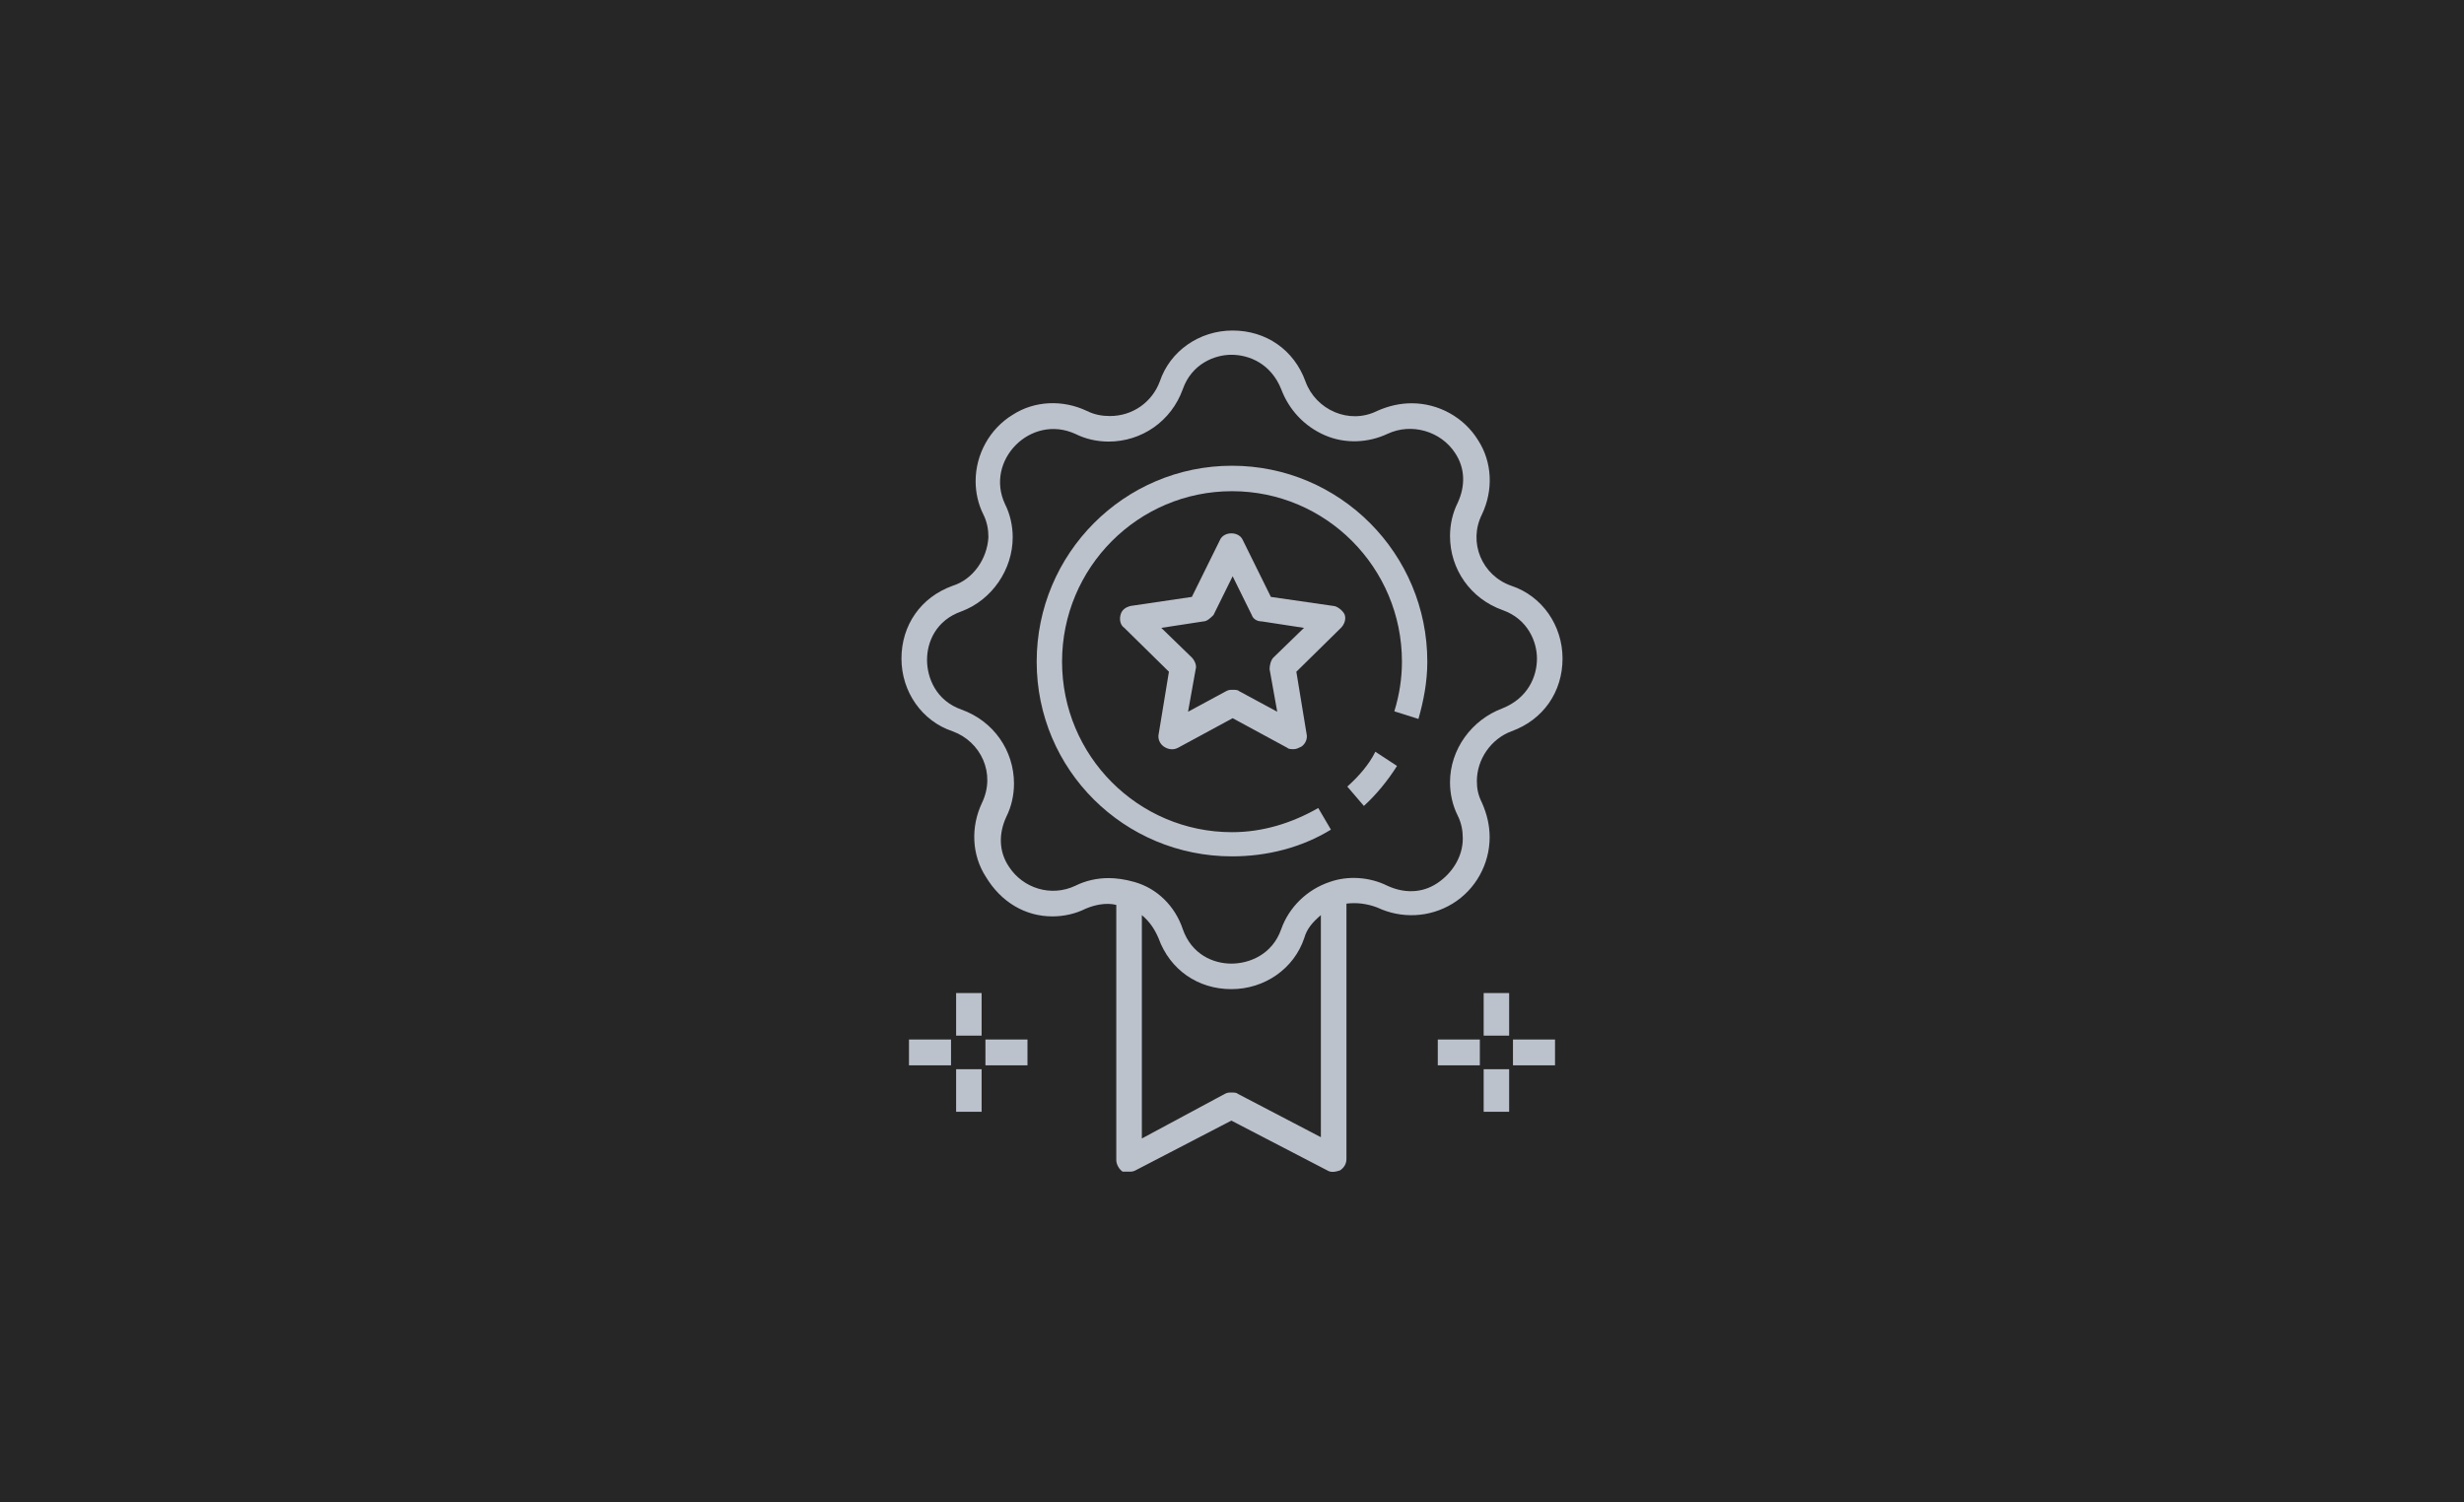 <svg width="328" height="200" viewBox="0 0 328 200" fill="none" xmlns="http://www.w3.org/2000/svg">
<rect width="328" height="200" fill="#262626"/>
<rect width="200" height="200" transform="translate(64)" fill="#262626"/>
<path d="M164 114C168.727 114 173.286 112.814 177.169 110.443L175.481 107.564C171.935 109.596 168.052 110.782 164 110.782C151.506 110.782 141.377 100.619 141.377 88.085C141.377 75.55 151.506 65.388 164 65.388C176.494 65.388 186.623 75.55 186.623 88.085C186.623 90.287 186.286 92.489 185.61 94.691L188.818 95.707C189.493 93.335 190 90.795 190 88.085C190 73.687 178.351 62 164 62C149.649 62 138 73.687 138 88.085C138 102.482 149.649 114 164 114Z" fill="#BCC2CC"/>
<path d="M179.351 104.712L181.556 107.288C183.252 105.742 184.779 103.853 185.966 101.963L183.083 100.074C182.235 101.791 180.878 103.337 179.351 104.712ZM177.485 80.663L169.174 79.46L165.442 71.902C164.933 70.699 162.897 70.699 162.389 71.902L158.657 79.46L150.515 80.663C149.836 80.834 149.327 81.178 149.158 81.865C148.988 82.552 149.158 83.239 149.667 83.583L155.604 89.423L154.247 97.669C154.077 98.356 154.416 99.043 154.925 99.386C155.434 99.73 156.112 99.902 156.791 99.558L164.085 95.607L171.379 99.558C171.548 99.73 171.888 99.73 172.227 99.73C172.566 99.73 172.905 99.558 173.245 99.386C173.753 99.043 174.093 98.356 173.923 97.669L172.566 89.423L178.503 83.583C179.012 83.067 179.181 82.38 179.012 81.865C178.842 81.35 177.994 80.663 177.485 80.663ZM169.513 87.534C169.174 87.877 169.004 88.564 169.004 89.08L170.022 94.749L164.933 92C164.763 91.828 164.424 91.828 164.085 91.828C163.746 91.828 163.576 91.828 163.237 92L158.148 94.749L159.166 89.08C159.335 88.564 158.996 87.877 158.657 87.534L154.586 83.583L160.183 82.724C160.692 82.724 161.201 82.209 161.54 81.865L164.085 76.712L166.629 81.865C166.799 82.38 167.308 82.724 167.986 82.724L173.584 83.583L169.513 87.534ZM127.276 132.196H130.669V137.865H127.276V132.196ZM127.276 142.331H130.669V148H127.276V142.331ZM131.178 138.38H136.775V141.816H131.178V138.38ZM121 138.38H126.598V141.816H121V138.38ZM197.501 132.196H200.893V137.865H197.501V132.196ZM197.501 142.331H200.893V148H197.501V142.331ZM201.402 138.38H207V141.816H201.402V138.38ZM191.394 138.38H196.992V141.816H191.394V138.38Z" fill="#BCC2CC"/>
<path d="M126.809 77.983C122.553 79.512 120 83.25 120 87.668C120 92.086 122.723 95.994 126.809 97.353C130.553 98.713 132.596 102.96 130.723 106.868C129.191 110.097 129.362 113.835 131.234 116.723C133.277 120.122 136.511 121.991 140.085 121.991C141.617 121.991 143.149 121.651 144.511 120.971C145.702 120.462 147.234 120.122 148.596 120.462V154.444C148.596 154.954 148.936 155.634 149.447 155.974H150.298C150.638 155.974 150.809 155.974 151.149 155.804L163.915 149.177L176.681 155.804C177.191 156.144 177.872 155.974 178.383 155.804C178.894 155.464 179.234 154.954 179.234 154.275V120.292C180.596 120.122 181.957 120.292 183.319 120.801C186.553 122.331 190.298 122.161 193.362 120.292C196.426 118.423 198.298 115.024 198.298 111.456C198.298 109.927 197.957 108.398 197.277 106.868C196.766 105.849 196.596 104.999 196.596 103.98C196.596 101.091 198.468 98.373 201.191 97.353C205.447 95.824 208 92.086 208 87.668C208 83.25 205.277 79.342 201.191 77.983C197.277 76.624 195.404 72.206 197.277 68.468C198.809 65.239 198.638 61.501 196.766 58.613C194.894 55.554 191.489 53.685 187.915 53.685C186.383 53.685 184.851 54.025 183.319 54.705C179.574 56.574 175.149 54.535 173.787 50.797C172.255 46.549 168.511 44 164.085 44C159.66 44 155.745 46.719 154.383 50.797C153.362 53.515 150.809 55.384 147.745 55.384C146.723 55.384 145.702 55.214 144.681 54.705C141.447 53.175 137.702 53.345 134.809 55.214C131.745 57.083 129.872 60.482 129.872 64.05C129.872 65.579 130.213 67.108 130.894 68.468C131.404 69.487 131.574 70.507 131.574 71.526C131.404 74.415 129.532 77.133 126.809 77.983ZM164.766 145.609C164.596 145.439 164.255 145.439 163.915 145.439C163.574 145.439 163.404 145.439 163.064 145.609L152 151.556V121.821C153.021 122.67 153.702 123.69 154.213 124.879C155.745 129.127 159.489 131.676 163.915 131.676C168.34 131.676 172.255 128.957 173.617 124.879C173.957 123.69 174.638 122.84 175.83 121.821V151.386L164.766 145.609ZM134.809 71.526C134.809 69.997 134.468 68.468 133.787 67.108C131.064 61.331 137.191 55.044 143.149 57.763C144.511 58.443 146.043 58.783 147.574 58.783C152 58.783 155.915 56.064 157.447 51.816C158.638 48.418 161.702 47.228 163.915 47.228C166.298 47.228 169.191 48.418 170.553 51.816C171.574 54.535 173.617 56.744 176.34 57.933C179.064 59.122 182.128 58.953 184.681 57.763C187.915 56.234 191.83 57.423 193.702 60.312C195.064 62.351 195.064 64.73 194.043 66.939C193.362 68.298 193.021 69.827 193.021 71.356C193.021 75.774 195.745 79.682 200 81.211C203.404 82.401 204.596 85.459 204.596 87.668C204.596 90.047 203.404 92.935 200 94.295C195.915 95.824 193.021 99.732 193.021 104.15C193.021 105.679 193.362 107.208 194.043 108.568C194.553 109.587 194.723 110.607 194.723 111.626C194.723 114.005 193.362 116.214 191.319 117.573C189.277 118.932 186.894 118.932 184.681 117.913C182.298 116.723 179.404 116.554 177.021 117.403C173.957 118.423 171.574 120.801 170.553 123.69C169.362 127.088 166.298 128.278 163.915 128.278C161.532 128.278 158.638 127.088 157.447 123.69C156.426 120.631 154.043 118.253 150.979 117.403C149.787 117.063 148.596 116.893 147.574 116.893C146.043 116.893 144.511 117.233 143.149 117.913C139.915 119.442 136.17 118.253 134.298 115.364C132.936 113.325 132.936 110.946 133.957 108.737C134.638 107.378 134.979 105.849 134.979 104.32C134.979 99.902 132.255 95.994 128 94.465C124.596 93.275 123.404 90.217 123.404 87.838C123.404 85.459 124.596 82.571 128 81.381C132.085 79.852 134.809 75.774 134.809 71.526Z" fill="#BCC2CC"/>
</svg>
